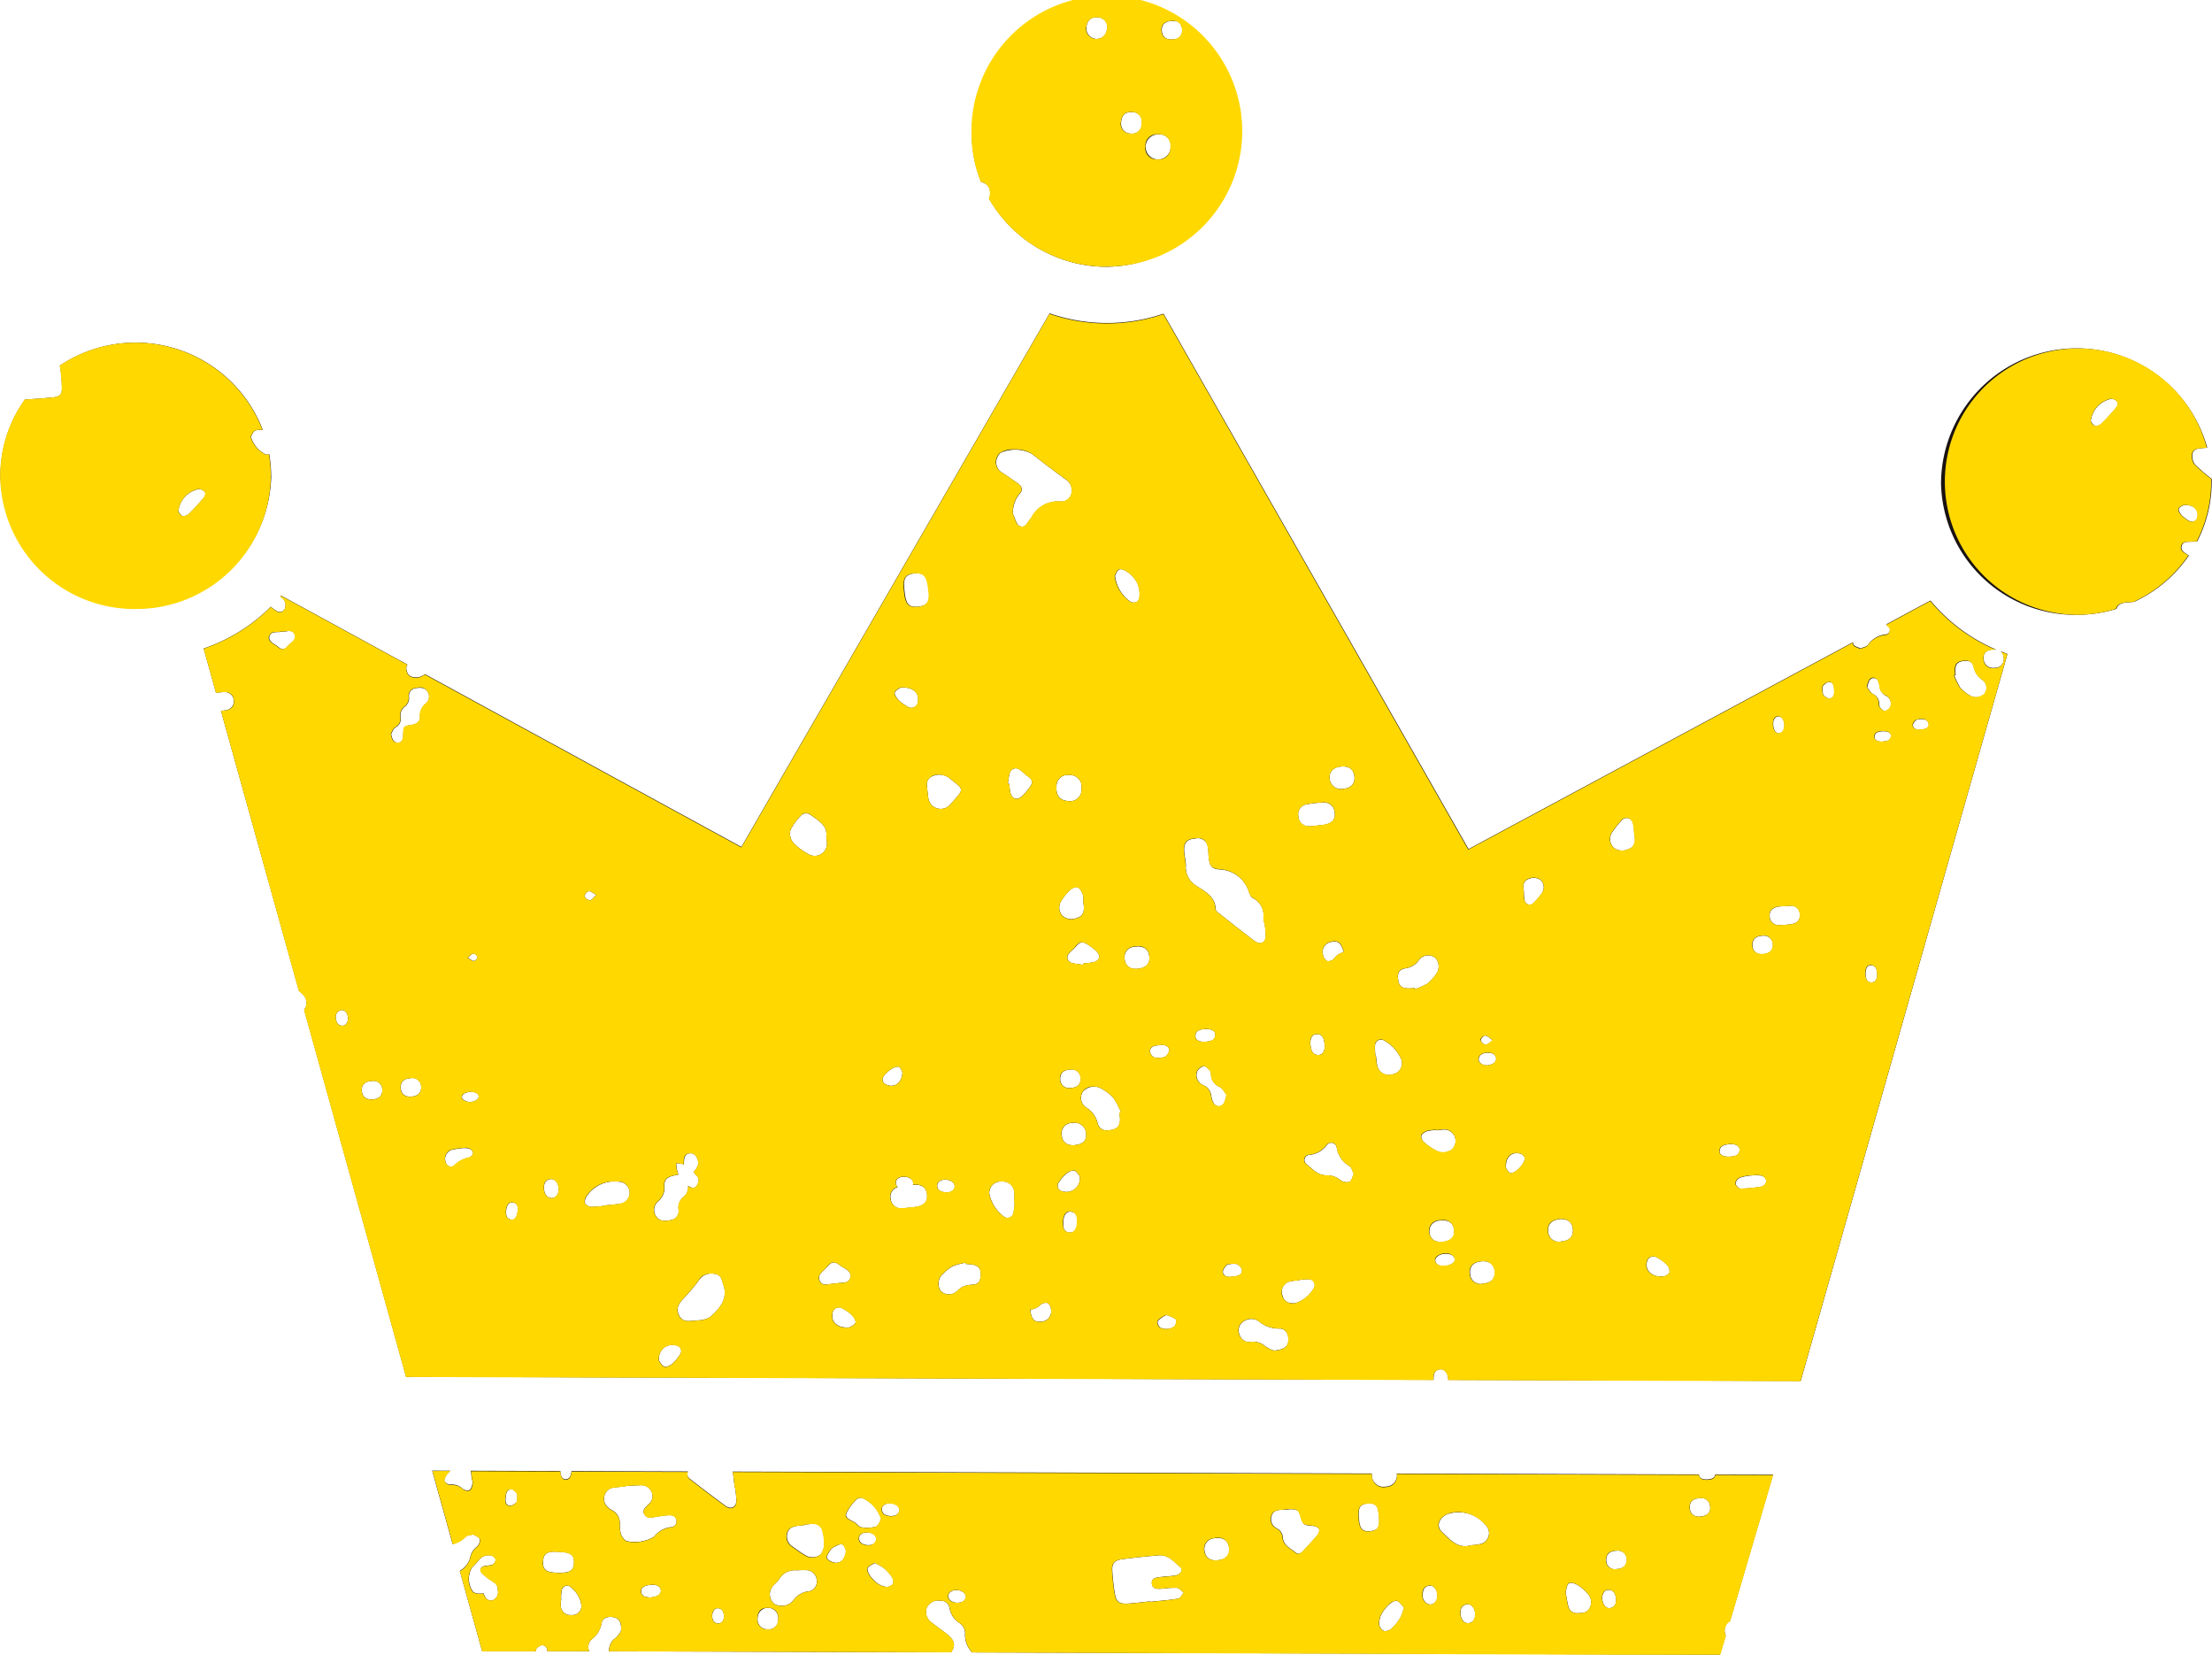 <svg xmlns="http://www.w3.org/2000/svg" width="67.814" height="50.717" viewBox="0 0 67.814 50.717">
  <defs>
    <style>
      .cls-1 {
        fill: #1a1311;
      }

      .cls-2 {
        fill: #ffd800;
      }
    </style>
  </defs>
  <g id="ベクトルスマートオブジェクト" transform="translate(-606.062 -1283.253)">
    <g id="ベクトルスマートオブジェクト-2" data-name="ベクトルスマートオブジェクト" transform="matrix(1, 0.003, -0.003, 1, 546.516, 1250.595)">
      <g id="Group_37" data-name="Group 37">
        <path id="Path_179" data-name="Path 179" class="cls-1" d="M112.7,82.448a.357.357,0,0,1,.045-.383.293.293,0,0,1,.084-.062l1.306-4.49h-1.772c-.016.108-.109.139-.216.148-.166.017-.28-.035-.282-.138,0,0,0-.006,0-.01H102.6a.34.34,0,0,1-.329.4.359.359,0,0,1-.437-.354c0-.016,0-.03,0-.045h-19.6a.486.486,0,0,1,.018.07c.023.136.034.273.05.41h.01a2.959,2.959,0,0,1,.045.41c-.005.21-.169.282-.345.153q-.544-.4-1.075-.811a.176.176,0,0,1-.066-.232H77.3v0a.755.755,0,0,1-.033.148.186.186,0,0,1-.08.088.143.143,0,0,1-.2-.082.306.306,0,0,1-.027-.155H74.207a.692.692,0,0,1,.019.1c.007.056.01.112.014.168h.014a.416.416,0,0,1,.009.139c-.019.067-.042.159-.094.186a.235.235,0,0,1-.205-.04.485.485,0,0,0-.373-.129.233.233,0,0,1-.185-.095c-.021-.05.021-.139.06-.2a.893.893,0,0,1,.115-.129h-.553l.632,2.246a.8.8,0,0,0,.4-.227c.046-.045.136-.044.234-.072.067.047.18.085.2.152a.274.274,0,0,1-.094.231.532.532,0,0,0-.2.339.669.669,0,0,1-.316.4l.691,2.456h1.645a.169.169,0,0,1,.036-.1c.048-.044.127-.1.181-.085a.161.161,0,0,1,.135.181h1.286a.316.316,0,0,1,.071-.36.8.8,0,0,0,.31-.518c.024-.143.2-.2.364-.166s.252.15.227.423a.93.93,0,0,1-.161.21.458.458,0,0,0-.2.34.386.386,0,0,1-.014.071h10.5c.141-.22.106-.365-.125-.552-.156-.126-.323-.238-.481-.361a.394.394,0,0,1-.144-.461.388.388,0,0,1,.417-.207.262.262,0,0,1,.279.222.672.672,0,0,0,.323.469.393.393,0,0,1,.157.291.769.769,0,0,0,.217.6h22.924Zm-37.82-.962c-.12.027-.226-.067-.263-.217a.868.868,0,0,1-.152.008.355.355,0,0,1-.166-.047.674.674,0,0,1-.039-.752,2.505,2.505,0,0,0,.225-.25.377.377,0,0,1,.4-.108c.046.022.105.082.1.12a.209.209,0,0,1-.1.149,1.093,1.093,0,0,1-.231.039c-.139.031-.178.123-.086.225a1.7,1.7,0,0,0,.246.2,1.088,1.088,0,0,1,.167.115.228.228,0,0,1,.07.167s0,.005-.006.008v0A.27.27,0,0,1,74.885,81.486Zm.72-2.993c-.057.047-.145.1-.2.09-.126-.029-.126-.15-.116-.258s.026-.245.179-.248c.054,0,.122.064.161.116.027.036.015.1.02.15C75.632,78.4,75.637,78.467,75.605,78.493Zm1.17,2.132c-.255-.022-.341-.11-.335-.323.007-.234.105-.319.369-.317.042,0,.085.005.127.008v0a1.74,1.74,0,0,1,.19.014c.194.036.263.114.265.291,0,.2-.074.3-.267.323A1.634,1.634,0,0,1,76.776,80.625Zm.547,1.3a.294.294,0,0,1-.335-.292A1.6,1.6,0,0,1,77,81.417h-.008a1.548,1.548,0,0,1,.02-.248.164.164,0,0,1,.24-.122.86.86,0,0,1,.364.583A.279.279,0,0,1,77.323,81.927Zm2.393-.545a.566.566,0,0,1-.167-.033.167.167,0,0,1-.008-.3.5.5,0,0,1,.17-.048c.2-.029.331.032.346.155S79.955,81.363,79.715,81.382Zm.632-2.157a.768.768,0,0,0-.506.295,1.147,1.147,0,0,1-.855.132.423.423,0,0,1-.161-.212,1.113,1.113,0,0,1-.034-.306.446.446,0,0,0-.248-.427.458.458,0,0,1-.14-.106.346.346,0,0,1,.2-.586l.359-.038v-.008c.144-.009.288-.02.433-.025a.346.346,0,0,1,.358.182.315.315,0,0,1-.064.382l-.025.025c-.091.091-.211.18-.108.322.085.117.213.073.331.055s.261-.042.393-.052.224.03.247.152A.181.181,0,0,1,80.347,79.226ZM81.8,82.169c-.136-.015-.165-.115-.174-.213,0-.151.081-.266.187-.252.135.018.165.12.173.228C82,82.073,81.915,82.182,81.8,82.169Zm1.524.176A.3.3,0,0,1,83.019,82a.317.317,0,1,1,.631.046A.287.287,0,0,1,83.327,82.345Zm1.23-1.163a.647.647,0,0,0-.435.265.458.458,0,0,1-.6.113.393.393,0,0,1,0-.58,1.341,1.341,0,0,0,.162-.182.542.542,0,0,1,.508-.264c.1,0,.192-.013.287-.006a.332.332,0,0,1,.353.316A.3.3,0,0,1,84.557,81.182Zm.5-1.462a.509.509,0,0,1-.117.335.42.42,0,0,1-.476.007c-.133-.078-.258-.169-.383-.259a.362.362,0,0,1-.157-.395c.034-.16.162-.217.316-.238.072-.01.144-.016.216-.023l0-.014.216-.023a.282.282,0,0,1,.341.235A1.28,1.28,0,0,1,85.054,79.719Zm.338.577a.373.373,0,0,1-.252-.134c-.028-.041.045-.159.09-.232a.344.344,0,0,1,.139-.123c.079-.038.194-.1.245-.071.07.04.095.157.112.191C85.7,80.189,85.579,80.311,85.392,80.3Zm.337-1.509a1.386,1.386,0,0,1,.321-.439.218.218,0,0,1,.163-.041,1.069,1.069,0,0,1,.585.643c-.029.047-.068.2-.16.237a.979.979,0,0,1-.444.021c-.061-.006-.117-.075-.17-.12C85.913,78.994,85.678,78.959,85.729,78.787Zm.392.754c0-.115.127-.189.286-.174s.264.113.246.227-.149.181-.3.157C86.229,79.732,86.124,79.683,86.121,79.54Zm1.052,1.393a.253.253,0,0,1-.206.1.6.6,0,0,1-.282-.112,1.02,1.02,0,0,1-.235-.249c-.042-.061-.086-.166-.06-.217.034-.067.136-.1.213-.153a1.506,1.506,0,0,1,.268.141,1.37,1.37,0,0,1,.255.274A.264.264,0,0,1,87.173,80.933Zm-.108-2.074c-.122-.014-.233-.053-.245-.2-.01-.117.114-.2.274-.19s.269.1.262.215S87.225,78.877,87.065,78.859Zm2.062,2.654c-.159-.007-.272-.1-.264-.211s.111-.18.256-.178.276.086.282.2S89.289,81.52,89.128,81.513Zm6.785-.148c-.284.049-.572.069-.86.1l0-.014c-.227.024-.454.056-.682.071-.261.017-.357-.052-.4-.293a6.745,6.745,0,0,1-.082-.718c-.013-.222.068-.316.305-.349.369-.051.741-.088,1.113-.122.3-.028.474.2.668.357.094.078.021.221-.129.253s-.287.029-.43.049-.33.015-.312.205.2.167.343.157a2.486,2.486,0,0,1,.431-.026c.074.008.139.1.208.148C96.029,81.246,95.98,81.353,95.912,81.365Zm1.217-1.179c-.235.026-.377-.068-.413-.275a.327.327,0,0,1,.319-.4c.252-.034.4.068.433.291S97.38,80.158,97.13,80.186Zm3.038-.771c-.133.163-.282.315-.423.473-.064.072-.154.125-.231.06-.159-.132-.38-.221-.4-.462a.327.327,0,0,0-.176-.278.313.313,0,0,1-.17-.385c.047-.175.2-.184.355-.195l.059,0v0c.059,0,.118-.013.178-.013.194,0,.243.037.295.211.082.275.082.271.39.3a.261.261,0,0,1,.189.1A.242.242,0,0,1,100.168,79.415Zm1.618-.134c-.209.015-.292-.053-.328-.275-.007-.046-.008-.094-.012-.141h-.005a1.487,1.487,0,0,1,0-.2c.019-.157.1-.219.28-.233s.272.034.31.191a1.61,1.61,0,0,1,.036.336C102.071,79.183,101.994,79.265,101.786,79.281Zm.943,2.643a1.527,1.527,0,0,1-.259.326.318.318,0,0,1-.238.093.275.275,0,0,1-.155-.2.614.614,0,0,1,.07-.322,1.121,1.121,0,0,1,.235-.3c.061-.057.17-.125.235-.107.083.022.143.124.218.2A1.585,1.585,0,0,1,102.729,81.924Zm.92-.4a.268.268,0,0,1-.241-.291c0-.134.03-.256.192-.287.13-.025.242.1.257.27S103.782,81.518,103.648,81.522Zm1.176.568c-.131.015-.243-.1-.255-.276-.01-.133.012-.259.173-.3.132-.034.25.082.273.254S104.957,82.075,104.824,82.09Zm.292-2.415c-.07.014-.143.017-.232.026-.417.124-.655-.185-.9-.415-.2-.189-.052-.469.221-.552a1.064,1.064,0,0,1,1.122.344A.344.344,0,0,1,105.116,79.674Zm3.41,1.941c-.075.149-.227.153-.372.157a.268.268,0,0,1-.284-.217c-.028-.1-.04-.2-.059-.3h0a.354.354,0,0,1-.022-.134c.023-.094.036-.225.1-.264s.2.011.28.06a1.345,1.345,0,0,1,.315.279A.37.37,0,0,1,108.526,81.616Zm.638,0c-.124.028-.241-.108-.252-.278s.075-.288.194-.283c.169.007.206.132.231.262C109.338,81.446,109.33,81.577,109.164,81.614Zm.159-1.193a.267.267,0,0,1-.293-.282c0-.181.107-.28.321-.286a.265.265,0,0,1,.307.266C109.669,80.31,109.545,80.422,109.323,80.42Zm2.6-1.621c-.207.016-.325-.077-.336-.265s.094-.288.3-.3a.266.266,0,0,1,.321.251C112.235,78.669,112.129,78.784,111.928,78.8Z"/>
        <path id="Path_180" data-name="Path 180" class="cls-1" d="M68,47.05a4.031,4.031,0,0,0-.061-.674.229.229,0,0,1-.1.01.876.876,0,0,1-.463-.545c.025-.038.062-.162.138-.191a.532.532,0,0,1,.225-.02,4.18,4.18,0,0,0-6.228-1.95.521.521,0,0,1,.022.1,5.544,5.544,0,0,1,.047.593c0,.183-.065.259-.261.28-.29.031-.581.051-.872.069a4.014,4.014,0,0,0-.745,2.33,4.151,4.151,0,0,0,8.3,0Zm-2.066.67c-.14.168-.288.332-.445.487a.249.249,0,0,1-.2.071c-.067-.025-.108-.113-.132-.141a.781.781,0,0,1,.633-.688.271.271,0,0,1,.187.1C66.006,47.583,65.975,47.676,65.938,47.72Z"/>
        <path id="Path_181" data-name="Path 181" class="cls-1" d="M89.742,37.972a.307.307,0,0,1,.274.307.361.361,0,0,1-.03.2A4.158,4.158,0,0,0,93.6,40.554a4.082,4.082,0,1,0-4.15-4.082A4,4,0,0,0,89.742,37.972Zm5.817-4.957c.193-.014.307.069.33.241a.272.272,0,0,1-.279.322c-.208.02-.329-.069-.345-.255S95.35,33.03,95.558,33.015Zm-.38,3.476a.341.341,0,0,1,.367.388.384.384,0,1,1-.367-.388Zm-.821-.681a.291.291,0,0,1,.3.352.287.287,0,0,1-.315.307.3.3,0,0,1-.317-.338C94.033,35.911,94.149,35.8,94.357,35.81Zm-1.4-2.62a.287.287,0,0,1,.346-.277.291.291,0,0,1,.28.372.317.317,0,1,1-.626-.095Z"/>
        <path id="Path_182" data-name="Path 182" class="cls-1" d="M121.04,52.256a.272.272,0,0,1,.093.207.266.266,0,0,1-.28.3.287.287,0,0,1-.337-.274c-.017-.175.078-.271.281-.288a.446.446,0,0,1,.106.006,5.335,5.335,0,0,1-2.022-1.5l-1.354.734a.637.637,0,0,0,.051.046.144.144,0,0,1-.065.263.744.744,0,0,0-.547.325c-.038.051-.128.064-.221.106-.073-.036-.191-.058-.222-.121a.143.143,0,0,1-.009-.07l-11.771,6.377-9.4-16.381a5.384,5.384,0,0,1-3.493,0l-9.4,16.382L72.73,53.1a.4.4,0,0,1-.3.1c-.164-.006-.256-.093-.272-.295.009-.02.02-.056.037-.095l-3.874-2.1-.03.033a.272.272,0,0,1,.154.317.167.167,0,0,1-.265.118A.985.985,0,0,1,68,51.05a5.341,5.341,0,0,1-2.053,1.286l.379,1.348.078,0v0a1.709,1.709,0,0,1,.206-.014.279.279,0,0,1,.042.553c-.056.01-.112.017-.169.022L68.9,62.819a1.056,1.056,0,0,1,.172.168.353.353,0,0,1,.046.313.709.709,0,0,1-.056.1L72.22,74.639h31.5c0-.011,0-.023,0-.035,0-.134.022-.258.188-.288.132-.023.245.1.26.269a.41.41,0,0,1,0,.053h10.807l6.272-22.3C121.177,52.312,121.109,52.283,121.04,52.256Zm-52.5-.012c-.116.132-.189.137-.326.023-.1-.087-.3-.143-.249-.315s.247-.1.381-.141c.138.015.321-.092.4.086C68.808,52.06,68.627,52.143,68.537,52.245Zm5.7,9.418a.172.172,0,0,1,.133.1c.005.04-.061.117-.108.126s-.1-.048-.195-.1C74.144,61.731,74.19,61.663,74.236,61.662ZM70.23,63.884c-.137-.006-.179-.1-.194-.212a.216.216,0,0,1,.158-.266c.108-.014.2.084.21.227S70.341,63.888,70.23,63.884Zm.935,2.257c-.2.013-.321-.084-.329-.273s.1-.283.313-.292a.266.266,0,0,1,.314.259C71.477,66.017,71.37,66.128,71.165,66.141Zm1.2-.09c-.206.016-.324-.078-.335-.265s.093-.287.305-.3a.266.266,0,0,1,.32.252C72.671,65.92,72.564,66.035,72.362,66.05Zm.4-12.043a.459.459,0,0,0-.177.4c.007.161-.1.225-.259.252-.243.041-.241.049-.255.289,0,.019,0,.038,0,.057-.008.1-.035.2-.161.2s-.179-.1-.21-.264c.028-.046.059-.157.135-.207a.287.287,0,0,0,.154-.307.329.329,0,0,1,.129-.329.336.336,0,0,0,.126-.3.233.233,0,0,1,.208-.266c.174-.034.306,0,.366.114A.277.277,0,0,1,72.762,54.007Zm1.395,13.9a.89.89,0,0,0-.48.251c-.085.085-.21.034-.259-.079a.294.294,0,0,1,.2-.405,2.633,2.633,0,0,1,.279-.046.775.775,0,0,1,.219.007.209.209,0,0,1,.135.123A.176.176,0,0,1,74.157,67.9Zm.238-1.8a.336.336,0,0,1-.457.026c-.065-.059-.033-.145.047-.189a.856.856,0,0,1,.171-.052.712.712,0,0,1,.172.031C74.409,65.96,74.455,66.042,74.395,66.108ZM75.631,69.5c-.009.22-.087.332-.2.314-.15-.024-.166-.139-.159-.262.009-.175.085-.284.2-.268A.181.181,0,0,1,75.631,69.5Zm1.054-.352c-.132.013-.242-.1-.253-.278-.009-.133.014-.259.176-.3.132-.032.25.084.271.256S76.818,69.135,76.686,69.148Zm.96-9.248c-.008-.048.069-.145.125-.158s.129.054.241.109c-.092.082-.144.167-.2.169A.21.21,0,0,1,77.646,59.9Zm1.144,9.41a2.2,2.2,0,0,1-.25.034l-.215.023v.007a3.2,3.2,0,0,1-.431.04.268.268,0,0,1-.2-.1.264.264,0,0,1,.042-.216,1.016,1.016,0,0,1,.978-.458.341.341,0,0,1,.077.674Zm1.08.384a.337.337,0,0,1,.053-.445.554.554,0,0,0,.2-.489c-.016-.195.112-.277.3-.316.052-.01.094-.019.129-.029a.884.884,0,0,1-.066-.342H80.48l.007-.008s0,.005,0,.008a.513.513,0,0,1,.233.035c0-.008,0-.016,0-.025s0-.046,0-.069c.006-.122.034-.241.187-.251s.221.11.265.312c-.032.056-.065.193-.156.257l-.006,0c.042.048.083.1.126.144a.194.194,0,0,1,.033.16.3.3,0,0,1-.112.177.235.235,0,0,1-.184-.037l-.024-.017a.39.39,0,0,1-.149.351.405.405,0,0,0-.14.372.282.282,0,0,1-.241.33C80.109,69.866,79.947,69.829,79.869,69.694Zm.749,4.23a1.246,1.246,0,0,1-.241.292c-.061.053-.18.111-.239.088-.082-.032-.131-.138-.161-.173a.415.415,0,0,1,.531-.477A.171.171,0,0,1,80.619,73.924Zm.918-1.144a.727.727,0,0,1-.327.1c-.28.016-.5.093-.622-.141s0-.386.155-.55a5.678,5.678,0,0,0,.467-.566.459.459,0,0,1,.48-.163c.188.029.205.19.253.336C82.085,72.231,81.828,72.519,81.537,72.78Zm19.276-16.929c.25-.03.4.075.425.3s-.1.36-.345.382a.344.344,0,0,1-.414-.32C100.464,56.009,100.584,55.879,100.813,55.851Zm.119,5.7,0-.008a.46.46,0,0,0-.3.194.243.243,0,0,1-.209.079.28.28,0,0,1-.13-.189.313.313,0,0,1,.247-.4c.213-.051.3.024.39.319l.01,0v.009h-.006l.008-.009Zm-.761,3.141c-.185.006-.231-.127-.251-.275-.03-.21.036-.358.176-.364.189-.008.227.13.249.276C100.375,64.536,100.309,64.686,100.17,64.69Zm-.39-7.679a2.79,2.79,0,0,1,.466-.056.332.332,0,0,1,.393.311c.021.208-.082.325-.33.37-.059.011-.12.014-.18.02v0a2.339,2.339,0,0,1-.252.025.318.318,0,0,1-.356-.31A.306.306,0,0,1,99.78,57.011Zm-5.755-7.187c.077-.023.207.051.284.116a.923.923,0,0,1,.265.32.9.9,0,0,1,.057.433c-.014.128-.133.179-.266.13a1.134,1.134,0,0,1-.485-.8C93.9,49.985,93.947,49.847,94.025,49.824Zm-.688,11.7c.158.151.115.3-.1.348a2.388,2.388,0,0,1-.285.033l-.013.048c-.152-.037-.372-.027-.443-.12-.137-.18.1-.3.2-.424.151-.186.224-.187.422-.056A1.6,1.6,0,0,1,93.338,61.524Zm-.466,3.9c.011.182-.1.29-.3.3a.27.27,0,0,1-.324-.279c0-.182.106-.28.32-.287A.265.265,0,0,1,92.871,65.427Zm.072-5.455h-.012c.008.068.02.136.024.2.009.162-.036.3-.222.345a.409.409,0,0,1-.436-.069.378.378,0,0,1-.039-.45,1.792,1.792,0,0,1,.259-.328.326.326,0,0,1,.235-.1c.069.017.125.12.163.2A.629.629,0,0,1,92.944,59.972ZM90.232,46.5a.407.407,0,0,1,.126-.234,1.092,1.092,0,0,1,.948.02c.347.264.692.529,1.045.784a.4.4,0,0,1,.184.448.314.314,0,0,1-.355.234.916.916,0,0,0-.869.5.181.181,0,0,1-.022.027c-.1.106-.156.318-.341.229-.1-.049-.133-.234-.2-.358a.884.884,0,0,1,.2-.631c.114-.11.07-.232-.06-.321-.156-.107-.31-.216-.469-.318A.367.367,0,0,1,90.232,46.5Zm-2.5,3.471c.263-.029.367.057.418.351.006.034.008.068.012.1h0a1.966,1.966,0,0,1,.023.2c0,.243-.083.336-.327.365s-.352-.043-.4-.282a2.142,2.142,0,0,1-.039-.306C87.391,50.106,87.474,50,87.733,49.969Zm-.593,3.652c.028-.076.14-.124.171-.149.378-.043.595.161.538.434a.2.2,0,0,1-.318.144,1.2,1.2,0,0,1-.282-.206C87.191,53.784,87.119,53.677,87.14,53.621ZM84.5,58.578a1.7,1.7,0,0,1-.475-.362.428.428,0,0,1-.069-.378,1.709,1.709,0,0,1,.354-.47.241.241,0,0,1,.225-.012c.253.185.568.339.516.694.01.085.023.142.023.2A.374.374,0,0,1,84.5,58.578Zm.391,13.077c-.089-.194.127-.3.231-.428.135-.164.223-.173.394-.041.131.1.366.163.316.373s-.3.137-.456.186C85.207,71.731,84.989,71.868,84.89,71.655Zm1.1,1.287c-.033.076-.149.119-.18.142-.364.035-.572-.16-.525-.422a.2.2,0,0,1,.316-.153,1.115,1.115,0,0,1,.286.205C85.948,72.774,86.016,72.887,85.992,72.942Zm.957-7.288c-.147-.049-.195-.173-.1-.291a.973.973,0,0,1,.232-.21c.064-.04.174-.084.223-.056.065.037.089.141.106.172C87.387,65.586,87.182,65.732,86.949,65.654Zm.911,3.728c-.07.013-.142.016-.214.024v0a2.013,2.013,0,0,1-.249.025.313.313,0,0,1-.336-.287.307.307,0,0,1,.217-.365.18.18,0,0,1-.061-.128c-.008-.117.117-.2.276-.188s.269.1.26.217a.15.15,0,0,1-.011.032c.014,0,.029,0,.043-.005.241-.011.368.093.391.3S88.1,69.336,87.86,69.382Zm.321-12.5a1.568,1.568,0,0,1-.025-.2c-.018-.178-.084-.383.128-.491a.515.515,0,0,1,.59.092c.388.3.4.291.063.667a.987.987,0,0,1-.116.13A.384.384,0,0,1,88.181,56.879Zm.588,11.668c.159.013.266.108.252.223s-.142.183-.3.162c-.122-.017-.231-.059-.235-.2C88.485,68.611,88.611,68.534,88.77,68.548Zm.78,3.218a.6.6,0,0,0-.443.192.354.354,0,0,1-.509-.009.394.394,0,0,1,.046-.486,1.456,1.456,0,0,1,.312-.26,2.017,2.017,0,0,1,.411-.114l.009.041a1.627,1.627,0,0,1,.19.014c.2.039.27.122.263.321S89.757,71.76,89.55,71.765Zm1.276-2.2a.184.184,0,0,1-.273.121,1.185,1.185,0,0,1-.466-.7.348.348,0,0,1,.368-.389.358.358,0,0,1,.4.364,2.239,2.239,0,0,1-.008.264h.017A1.84,1.84,0,0,1,90.826,69.566Zm.236-12.79c-.156.149-.31.111-.367-.093a1.769,1.769,0,0,1-.034-.27L90.61,56.4c.038-.144.027-.347.124-.421.185-.142.316.076.45.168.215.147.217.222.06.418A2.125,2.125,0,0,1,91.062,56.776Zm.625,16.113c-.218.019-.3-.069-.337-.373h-.01l0-.008h.006l-.009.008.009-.008s0,.005,0,.008a.461.461,0,0,0,.324-.149.245.245,0,0,1,.219-.048.278.278,0,0,1,.1.206A.314.314,0,0,1,91.687,72.889ZM92.105,56.5a.344.344,0,0,1,.388-.365.357.357,0,0,1,.379.414.352.352,0,0,1-.409.383C92.211,56.913,92.089,56.765,92.105,56.5Zm.449,13.661c-.188-.019-.205-.162-.2-.309,0-.212.089-.35.227-.335.184.021.21.159.206.309C92.78,70.035,92.693,70.171,92.554,70.157Zm-.238-1.265a.174.174,0,0,1-.1-.278,1.135,1.135,0,0,1,.226-.265c.065-.054.179-.115.242-.094.083.027.137.132.169.165A.414.414,0,0,1,92.316,68.892Zm.4-1.419c-.249.028-.4-.083-.42-.31a.322.322,0,0,1,.327-.37.35.35,0,0,1,.421.32C93.07,67.325,92.96,67.446,92.715,67.474Zm1.37-.787c-.007.207-.09.294-.3.324s-.333-.018-.389-.214a.761.761,0,0,0-.336-.465.354.354,0,0,1-.105-.516.463.463,0,0,1,.588-.056,1.485,1.485,0,0,1,.334.26,2.688,2.688,0,0,1,.234.442l-.05.021A1.408,1.408,0,0,1,94.085,66.686Zm.546-4.624c-.249.03-.4-.079-.423-.3a.323.323,0,0,1,.318-.375c.254-.036.405.063.438.285S94.88,62.033,94.631,62.063Zm.36,2.519c.023-.159.174-.167.308-.179s.259,0,.284.144c.01.06-.048.143-.1.195-.035.036-.111.036-.178.054-.064-.007-.151.007-.2-.028A.253.253,0,0,1,94.991,64.582Zm.8,8.425a.426.426,0,0,1-.467.045c-.048-.046-.09-.164-.062-.2a.993.993,0,0,1,.26-.179,1.021,1.021,0,0,1,.29.127C95.841,72.829,95.825,72.954,95.786,73.006Zm.289-14.075c0-.16-.045-.319-.055-.479-.016-.259.084-.366.342-.387a.311.311,0,0,1,.389.305c.019.113.011.23.03.343.038.227.119.291.357.3a.978.978,0,0,1,.859.647c.028.084.068.2.137.229a.592.592,0,0,1,.324.606c0,.046.01.091.016.137h.012a3.059,3.059,0,0,1,.045.41c0,.213-.167.292-.34.163-.379-.283-.749-.576-1.121-.867-.036-.028-.08-.073-.081-.11-.007-.37-.313-.534-.572-.7A.671.671,0,0,1,96.075,58.931Zm.581,4.978c.2-.023.337.041.336.169,0,.169-.139.193-.25.21-.227.027-.363-.037-.361-.165C96.385,63.956,96.517,63.925,96.656,63.909Zm.291,2.262a.575.575,0,0,1-.074-.225.4.4,0,0,0-.234-.317.331.331,0,0,1-.2-.425.317.317,0,0,1,.2-.161c.051-.011.133.071.187.125a.213.213,0,0,1,.039.129.41.41,0,0,0,.26.375c.093.044.147.161.215.241a1.145,1.145,0,0,1-.071.256A.183.183,0,0,1,96.947,66.171Zm.3,5.194c-.016-.064.052-.159.106-.221.031-.036.111-.032.176-.047.055.005.129-.009.17.02.06.042.136.116.134.175,0,.166-.155.18-.289.2S97.283,71.5,97.25,71.364Zm1.58,2.391a1.113,1.113,0,0,1-.272-.13.547.547,0,0,0-.427-.14.308.308,0,0,1-.365-.213.32.32,0,0,1,.106-.4.408.408,0,0,1,.476-.022.961.961,0,0,0,.654.227c.168,0,.271.17.263.355S99.145,73.727,98.83,73.755Zm1.229-1.959a.983.983,0,0,1-.589.5c-.225.022-.354-.06-.4-.255a.32.32,0,0,1,.263-.416,1.942,1.942,0,0,1,.251-.029v-.009a1.877,1.877,0,0,1,.286-.028A.179.179,0,0,1,100.059,71.8Zm1.065-3.222a.333.333,0,0,1-.282-.054.635.635,0,0,0-.426-.144c-.276,0-.447-.206-.634-.36a.157.157,0,0,1,.1-.265.743.743,0,0,0,.536-.3.17.17,0,0,1,.307.061.8.8,0,0,0,.4.581c.06.04.078.136.13.235C101.217,68.41,101.2,68.538,101.124,68.574Zm1.281-3.292a.36.36,0,0,1-.449-.3,2.285,2.285,0,0,1-.032-.262h-.017a1.86,1.86,0,0,1-.015-.337.183.183,0,0,1,.252-.159,1.194,1.194,0,0,1,.566.62A.347.347,0,0,1,102.405,65.282Zm.686-2.657a1.569,1.569,0,0,1-.19.014c-.208-.009-.286-.081-.309-.279s.026-.3.229-.338a.592.592,0,0,0,.41-.255.354.354,0,0,1,.505-.065.394.394,0,0,1,.028.487,1.463,1.463,0,0,1-.269.3,2.032,2.032,0,0,1-.389.172Zm.488,7.5a.322.322,0,0,1,.317-.374c.254-.036.407.062.438.282s-.08.335-.315.369C103.763,70.437,103.6,70.336,103.579,70.122Zm.647.982a.94.94,0,0,1-.14.034.919.919,0,0,1-.175-.006.215.215,0,0,1-.116-.068c-.07-.09-.034-.172.051-.233.137-.1.421-.081.485.033S104.34,71.057,104.226,71.1Zm.038-3.539a.443.443,0,0,1-.476.047,1.9,1.9,0,0,1-.382-.259.25.25,0,0,1-.088-.2c.015-.059.106-.118.176-.143a1.327,1.327,0,0,1,.286-.036v.009l.18-.019a.35.35,0,0,1,.3.6Zm9.816-13.171a.182.182,0,0,1,.066-.1.143.143,0,0,1,.214.051c.087.121.062.366-.044.418s-.179,0-.219-.1a.783.783,0,0,1-.027-.121A.761.761,0,0,1,114.081,54.393Zm-8.8,9.686c.055-.006.119.069.223.138-.1.07-.167.146-.222.14s-.146-.089-.146-.139S105.219,64.085,105.276,64.079Zm-.059,7.6a.322.322,0,0,1-.394-.3c-.028-.222.1-.362.342-.386s.4.086.414.314S105.474,71.663,105.217,71.684Zm.14-6.694c-.159.013-.282-.062-.29-.176s.1-.205.264-.21c.123,0,.238.02.27.16C105.627,64.878,105.516,64.976,105.357,64.989Zm1.1,2.968a.968.968,0,0,1-.2.242c-.057.049-.16.108-.212.088-.069-.027-.11-.127-.131-.154-.025-.317.156-.492.4-.448C106.471,67.712,106.537,67.827,106.461,67.957Zm.549-8.275a2.053,2.053,0,0,1-.256.311.162.162,0,0,1-.292-.068,1.115,1.115,0,0,1-.021-.224h0c0-.056-.013-.113-.013-.169a.232.232,0,0,1,.173-.264.353.353,0,0,1,.363.047A.3.3,0,0,1,107.009,59.682Zm.608,10.7a.324.324,0,0,1-.4-.295c-.029-.221.1-.363.34-.389s.4.084.416.311S107.874,70.364,107.617,70.385Zm2.017-12.029a.431.431,0,0,1-.442-.043.368.368,0,0,1-.069-.445,2.482,2.482,0,0,1,.3-.387.2.2,0,0,1,.357.071,1.374,1.374,0,0,1,.035.271h0c.008.068.02.136.023.2A.281.281,0,0,1,109.634,58.356Zm1.308,12.965c-.021.066-.133.106-.156.122-.377.047-.6-.168-.541-.436a.2.2,0,0,1,.3-.145,1.2,1.2,0,0,1,.315.225A.286.286,0,0,1,110.942,71.321Zm1.524-3.71c0-.165.124-.2.265-.222.2-.025.341.034.345.159.006.168-.127.2-.213.213C112.612,67.795,112.469,67.734,112.466,67.61Zm1.318,1.068a4.024,4.024,0,0,1-.674.07c-.054,0-.148-.1-.154-.153a.235.235,0,0,1,.124-.179,1.4,1.4,0,0,1,.324-.07,1.56,1.56,0,0,1,.346,0,.232.232,0,0,1,.155.154A.217.217,0,0,1,113.784,68.678Zm.011-7.12c-.207.018-.326-.072-.341-.257s.089-.294.295-.306a.282.282,0,0,1,.332.274C114.087,61.438,113.984,61.542,113.8,61.558Zm.883-.928a2.286,2.286,0,0,1-.386.034.272.272,0,0,1-.315-.266c-.011-.172.077-.265.283-.3.049-.007.1-.008.149-.012h0a2.058,2.058,0,0,1,.208-.014.261.261,0,0,1,.284.264A.253.253,0,0,1,114.678,60.63Zm1.12-6.911c-.054.009-.13-.046-.177-.091s-.03-.1-.042-.145c0-.054-.012-.123.016-.154.049-.055.128-.124.188-.119.129.01.147.13.154.238S115.95,53.694,115.8,53.719Zm1.321,8.7c-.156,0-.181-.116-.191-.19-.024-.219.036-.341.15-.34.153,0,.185.113.2.236C117.293,62.3,117.234,62.416,117.119,62.416Zm.329-7.385c-.167.014-.276-.042-.272-.148.006-.14.12-.155.212-.167.188-.017.3.04.293.145C117.673,55,117.563,55.021,117.448,55.031Zm.214-1.061a.263.263,0,0,1-.166.128c-.043.008-.108-.062-.15-.108a.174.174,0,0,1-.028-.107.337.337,0,0,0-.2-.315c-.075-.039-.117-.136-.171-.2a.949.949,0,0,1,.065-.209.151.151,0,0,1,.264.005.473.473,0,0,1,.055.187.325.325,0,0,0,.184.268A.272.272,0,0,1,117.662,53.97Zm.919.689c-.1.006-.213-.008-.229-.126-.007-.049.044-.117.087-.158s.092-.026.148-.04c.052.007.125,0,.165.028a.207.207,0,0,1,.088.156C118.816,54.651,118.691,54.653,118.58,54.659Zm1.968-1.1a.382.382,0,0,1-.485.031,1.21,1.21,0,0,1-.267-.223,2.2,2.2,0,0,1-.18-.37l.042-.016a1.207,1.207,0,0,1-.013-.17c.011-.17.082-.239.254-.259s.274.023.314.186a.626.626,0,0,0,.263.392A.291.291,0,0,1,120.549,53.557Z"/>
        <path id="Path_183" data-name="Path 183" class="cls-1" d="M119.193,47.05a4.116,4.116,0,0,0,4.15,4.082,4.216,4.216,0,0,0,1.243-.186c.026-.106.11-.169.263-.193.058-.009.118-.01.177-.014v0l.1-.01a4.143,4.143,0,0,0,1.673-1.425c-.107-.076-.264-.137-.22-.294.05-.182.247-.1.381-.141a.407.407,0,0,0,.094,0,4,4,0,0,0,.438-1.817c0-.033,0-.064,0-.1a4.928,4.928,0,0,1-.52-.445.438.438,0,0,1-.071-.312c.008-.116.119-.167.237-.177l.214-.02a4.156,4.156,0,0,0-8.157,1.051Zm7.295.819c.029-.062.126-.094.153-.112.3-.02.466.147.42.361a.166.166,0,0,1-.265.118.908.908,0,0,1-.23-.177C126.52,48.008,126.467,47.913,126.488,47.869Zm-2.074-3.361a.271.271,0,0,1,.187.1c.024.036-.007.129-.044.173a6.563,6.563,0,0,1-.445.487.25.25,0,0,1-.2.071c-.067-.025-.108-.113-.132-.141A.781.781,0,0,1,124.414,44.508Z"/>
      </g>
    </g>
    <path id="Color_Overlay" data-name="Color Overlay" class="cls-2" d="M635.87,1333.9a.77.77,0,0,1-.215-.6.391.391,0,0,0-.157-.291.672.672,0,0,1-.321-.472.262.262,0,0,0-.278-.222.387.387,0,0,0-.418.205.394.394,0,0,0,.142.462c.158.122.324.236.48.362.23.188.265.333.123.553l-10.5-.031a.359.359,0,0,0,.013-.072.464.464,0,0,1,.2-.339.875.875,0,0,0,.162-.209c.026-.273-.049-.384-.226-.424s-.34.021-.365.165a.8.8,0,0,1-.312.517.315.315,0,0,0-.072.36l-1.286,0a.162.162,0,0,0-.133-.182.266.266,0,0,0-.182.085.162.162,0,0,0-.036.1l-1.645,0-.683-2.458a.672.672,0,0,0,.318-.4.532.532,0,0,1,.2-.338.277.277,0,0,0,.1-.23c-.022-.067-.135-.106-.2-.153-.1.028-.189.027-.235.071a.793.793,0,0,1-.4.227l-.625-2.248.553,0a.915.915,0,0,0-.115.129c-.04.057-.082.145-.06.2a.231.231,0,0,0,.184.1.492.492,0,0,1,.373.13.236.236,0,0,0,.205.041c.052-.026.074-.118.094-.185a.385.385,0,0,0-.008-.139h-.014c0-.056-.007-.113-.013-.168a.576.576,0,0,0-.019-.1l2.748.008a.305.305,0,0,0,.025.156.144.144,0,0,0,.2.083.182.182,0,0,0,.08-.088.63.63,0,0,0,.034-.148v0l3.57.011a.176.176,0,0,0,.066.232q.529.414,1.072.814c.176.129.34.058.346-.153a3.027,3.027,0,0,0-.044-.41h-.01c-.014-.137-.026-.275-.048-.411a.507.507,0,0,0-.018-.07l19.6.059c0,.015,0,.029,0,.045a.359.359,0,0,0,.435.356.34.34,0,0,0,.33-.4l9.269.028s0,.006,0,.011c0,.1.115.155.281.139.107-.009.2-.04.217-.148l1.772.005-1.32,4.486a.3.3,0,0,0-.084.063.355.355,0,0,0-.046.382l-.173.586Zm12.776-1.475a1.153,1.153,0,0,0-.236.3.617.617,0,0,0-.071.322.276.276,0,0,0,.154.2.317.317,0,0,0,.239-.094,1.5,1.5,0,0,0,.261-.326,1.613,1.613,0,0,0,.105-.312c-.075-.072-.134-.175-.217-.2l-.022,0A.393.393,0,0,0,648.645,1332.421Zm-19.364.421a.3.3,0,0,0,.308.346.286.286,0,0,0,.323-.3.292.292,0,0,0-.289-.36h-.038C629.4,1332.529,629.293,1332.637,629.281,1332.842Zm-1.389-.048c.009.1.038.2.174.213.112.013.2-.1.186-.238-.008-.108-.038-.21-.173-.228h-.017C627.965,1332.542,627.889,1332.652,627.892,1332.795Zm23.114-.373c-.161.041-.184.167-.174.3.012.175.123.292.255.277s.213-.149.191-.321c-.019-.152-.114-.259-.227-.26A.194.194,0,0,0,651.006,1332.421Zm-27.727-.427a1.729,1.729,0,0,0-.022.247h.008a1.6,1.6,0,0,0-.013.217.294.294,0,0,0,.334.293.279.279,0,0,0,.3-.3.857.857,0,0,0-.363-.584.218.218,0,0,0-.082-.019A.163.163,0,0,0,623.279,1331.994Zm30.855.479a.268.268,0,0,0,.283.218c.145,0,.3-.007.374-.156a.372.372,0,0,0-.039-.423,1.352,1.352,0,0,0-.314-.279c-.078-.05-.219-.1-.28-.061s-.079.169-.1.263a.348.348,0,0,0,.022.135h0C654.095,1332.271,654.106,1332.374,654.134,1332.473Zm1.043-.217c.01.169.128.306.251.279.167-.037.175-.168.175-.3-.025-.129-.061-.255-.23-.261h-.008C655.248,1331.974,655.167,1332.1,655.177,1332.256Zm-24.716-.877a.541.541,0,0,0-.508.263,1.4,1.4,0,0,1-.163.182.392.392,0,0,0,0,.581.458.458,0,0,0,.6-.112.647.647,0,0,1,.437-.264.3.3,0,0,0,.277-.338.331.331,0,0,0-.352-.317l-.074,0h-.014C630.594,1331.372,630.527,1331.377,630.461,1331.379Zm19.4.469c-.162.031-.2.153-.193.287a.267.267,0,0,0,.24.291c.133,0,.223-.136.209-.307s-.106-.274-.222-.274A.234.234,0,0,0,649.866,1331.848Zm-8.29-.929c-.372.033-.743.067-1.112.119-.238.031-.319.126-.306.348a6.654,6.654,0,0,0,.079.717c.039.24.135.311.4.3.229-.015.455-.046.683-.07v.014c.287-.03.576-.049.86-.1.068-.012.117-.119.175-.183-.068-.051-.132-.139-.207-.147a2.416,2.416,0,0,0-.431.023c-.147.01-.326.025-.343-.157s.174-.184.312-.2.29-.017.43-.047.223-.176.13-.254c-.183-.152-.343-.36-.616-.361Zm-6.447,1.242c-.009.114.1.205.263.212s.28-.076.275-.191-.127-.2-.283-.2h-.005C635.237,1331.984,635.136,1332.054,635.129,1332.161Zm-13.98.143a.27.27,0,0,0,.167-.339v0s.005-.005.005-.007c.014-.049-.029-.122-.069-.168a1.087,1.087,0,0,0-.167-.115,1.735,1.735,0,0,1-.246-.2c-.092-.1-.051-.194.087-.225a1.084,1.084,0,0,0,.23-.038.21.21,0,0,0,.1-.149c0-.038-.056-.1-.1-.12a.377.377,0,0,0-.4.106,2.473,2.473,0,0,1-.226.249.676.676,0,0,0,.037.752.365.365,0,0,0,.166.048.858.858,0,0,0,.152-.007C620.923,1332.237,621.029,1332.331,621.149,1332.3Zm4.827-.474a.512.512,0,0,0-.17.047.166.166,0,0,0,.007.3.533.533,0,0,0,.167.034c.239-.019.356-.106.341-.229-.012-.1-.1-.162-.252-.163A.705.705,0,0,0,625.976,1331.83Zm6.682-.524c-.026.051.016.156.058.217a1,1,0,0,0,.235.25.6.6,0,0,0,.281.113.253.253,0,0,0,.206-.1.261.261,0,0,0-.046-.218,1.363,1.363,0,0,0-.254-.274,1.441,1.441,0,0,0-.268-.142C632.794,1331.206,632.692,1331.239,632.659,1331.306Zm-9.95-.181c-.006.212.079.3.334.324a1.613,1.613,0,0,0,.349,0c.193-.023.27-.125.268-.322,0-.176-.07-.255-.265-.292a1.668,1.668,0,0,0-.19-.014v0c-.042,0-.085-.008-.127-.01h0C622.814,1330.808,622.715,1330.892,622.708,1331.125Zm32.591-.067a.266.266,0,0,0,.292.283c.221,0,.346-.11.336-.3a.262.262,0,0,0-.291-.266h-.014C655.407,1330.781,655.3,1330.878,655.3,1331.059Zm-23.66-.4a.338.338,0,0,0-.139.122c-.046.074-.119.192-.091.232a.372.372,0,0,0,.25.135c.187.015.3-.106.337-.369-.018-.033-.042-.15-.112-.191a.074.074,0,0,0-.033-.009A.638.638,0,0,0,631.639,1330.656Zm11.667-.266a.327.327,0,0,0-.319.4c.035.207.175.3.412.276s.369-.163.339-.387a.313.313,0,0,0-.343-.3A.8.8,0,0,0,643.306,1330.39Zm-12.368-.433-.216.022,0,.014c-.072.006-.144.013-.216.023-.153.02-.282.076-.317.237a.363.363,0,0,0,.157.4c.125.09.249.182.383.26a.416.416,0,0,0,.475-.006.5.5,0,0,0,.119-.334,1.268,1.268,0,0,0-.046-.374.274.274,0,0,0-.29-.239Zm14.455-.437c-.151.011-.309.02-.356.193a.315.315,0,0,0,.169.386.326.326,0,0,1,.176.277c.022.241.243.331.4.464.077.065.167.012.231-.06.141-.157.291-.309.424-.471a.245.245,0,0,0,.064-.2c-.022-.05-.121-.088-.189-.1-.308-.031-.309-.026-.39-.3-.05-.174-.1-.211-.293-.211-.059,0-.118.008-.177.013v0Zm5.087.12c-.274.081-.423.362-.223.552.243.229.481.54.9.417.089-.009.162-.011.232-.025a.344.344,0,0,0,.214-.6,1.15,1.15,0,0,0-.81-.394A1.091,1.091,0,0,0,650.479,1329.639Zm-18.088.752c0,.142.106.193.229.212a.245.245,0,0,0,.3-.156c.017-.114-.089-.212-.247-.229l-.04,0C632.5,1330.217,632.39,1330.287,632.391,1330.392Zm-7.153-1.592v.007l-.359.038a.346.346,0,0,0-.2.586.444.444,0,0,0,.14.106.446.446,0,0,1,.246.427,1.141,1.141,0,0,0,.033.306.432.432,0,0,0,.161.213,1.149,1.149,0,0,0,.855-.13.77.77,0,0,1,.507-.292.181.181,0,0,0,.182-.214c-.022-.122-.129-.162-.247-.153s-.262.031-.393.05-.247.062-.331-.056c-.1-.143.018-.23.11-.322l.024-.025a.315.315,0,0,0,.066-.382.338.338,0,0,0-.334-.184h-.024C625.526,1328.78,625.382,1328.792,625.238,1328.8Zm22.756.534c-.183.013-.261.075-.281.232a1.608,1.608,0,0,0,0,.2h.005c0,.047,0,.095.012.141.035.22.118.291.327.275s.285-.1.282-.318a1.625,1.625,0,0,0-.036-.337.221.221,0,0,0-.251-.194Zm-15.67-.134a1.406,1.406,0,0,0-.323.438c-.051.172.185.208.294.3.054.045.11.114.17.121a.973.973,0,0,0,.444-.02c.092-.038.132-.19.161-.236a1.066,1.066,0,0,0-.583-.645l-.028,0A.2.2,0,0,0,632.324,1329.2Zm25.846-.035c-.211.011-.316.114-.306.3s.129.281.336.266.309-.13.291-.312a.261.261,0,0,0-.29-.253Zm-25.077.353c.011.144.122.183.244.2.16.018.284-.058.292-.171s-.1-.205-.261-.215a.116.116,0,0,0-.024,0C633.2,1329.326,633.085,1329.406,633.093,1329.517Zm-11.535-.372c-.009.107-.01.229.116.258.058.014.148-.043.205-.09.031-.026.027-.1.039-.149-.005-.05.007-.114-.019-.15-.039-.051-.105-.116-.16-.116h0C621.585,1328.9,621.57,1329.027,621.558,1329.145Zm28.9-3.6a.345.345,0,0,0,0-.053c-.015-.171-.127-.292-.259-.27-.167.03-.194.154-.189.288a.218.218,0,0,0,0,.034l-31.5-.094-3.127-11.251a.743.743,0,0,0,.057-.1.355.355,0,0,0-.045-.313,1.09,1.09,0,0,0-.172-.169l-2.385-8.583c.057-.005.113-.011.169-.021a.26.26,0,0,0,.228-.308.257.257,0,0,0-.268-.246,1.451,1.451,0,0,0-.206.014v0l-.078.005-.375-1.35a5.339,5.339,0,0,0,2.058-1.279.968.968,0,0,0,.174.127.166.166,0,0,0,.266-.117.273.273,0,0,0-.153-.318l.03-.033,3.868,2.111c-.016.039-.029.075-.038.1.015.2.107.288.271.3a.4.4,0,0,0,.3-.1l9.709,5.3,9.446-16.354a5.392,5.392,0,0,0,3.493.011l9.346,16.41,11.791-6.342a.142.142,0,0,0,.009.07c.031.063.148.086.222.122.092-.042.182-.054.221-.105a.745.745,0,0,1,.548-.323.145.145,0,0,0,.067-.264.5.5,0,0,1-.051-.046l1.357-.73a5.333,5.333,0,0,0,2.017,1.5.487.487,0,0,0-.105-.006c-.2.015-.3.112-.282.287a.287.287,0,0,0,.337.275.267.267,0,0,0,.281-.3.275.275,0,0,0-.094-.208c.069.028.139.056.209.08l-6.34,22.284Zm-24.188-.579c.03.034.079.141.161.173.059.023.177-.034.239-.087a1.252,1.252,0,0,0,.241-.292.17.17,0,0,0-.108-.269.45.45,0,0,0-.127-.02h0A.418.418,0,0,0,626.265,1324.966Zm18.581-.451a1.15,1.15,0,0,0,.273.13c.315-.027.427-.129.435-.325s-.094-.358-.262-.356a.963.963,0,0,1-.653-.23.408.408,0,0,0-.475.021.321.321,0,0,0-.108.4.308.308,0,0,0,.365.213.553.553,0,0,1,.066,0A.579.579,0,0,1,644.846,1324.515Zm-3.3-.786c-.028.037.013.155.061.2a.428.428,0,0,0,.467-.044c.039-.052.056-.176.022-.208a1,1,0,0,0-.29-.128A.962.962,0,0,0,641.548,1323.729Zm-9.969-.219c-.048.262.159.458.523.424.032-.022.148-.065.182-.14.023-.056-.045-.168-.1-.229a1.078,1.078,0,0,0-.285-.207.261.261,0,0,0-.123-.034A.2.2,0,0,0,631.579,1323.51Zm6.388-.275a.464.464,0,0,1-.325.148c.039.3.119.391.337.374a.314.314,0,0,0,.306-.363.282.282,0,0,0-.1-.206.119.119,0,0,0-.053-.011A.277.277,0,0,0,637.967,1323.236Zm-10.463-.777a5.712,5.712,0,0,1-.468.564c-.16.165-.272.328-.157.551s.343.157.623.142a.713.713,0,0,0,.327-.1c.293-.26.551-.547.409-.984-.048-.147-.064-.307-.252-.336a.708.708,0,0,0-.122-.011A.42.42,0,0,0,627.5,1322.459Zm10.138.925s0-.005,0-.008h-.006l0,.008.009-.008-.009.008Zm8.236-.9v.009a2.063,2.063,0,0,0-.25.027.342.342,0,0,0,.134.671.983.983,0,0,0,.589-.5.179.179,0,0,0-.188-.232h-.026A2.323,2.323,0,0,0,645.878,1322.485Zm-10.627-.423a1.434,1.434,0,0,0-.312.259.394.394,0,0,0-.048.486.354.354,0,0,0,.509.01.6.6,0,0,1,.445-.19c.207-.005.271-.092.279-.3s-.058-.284-.262-.322a1.669,1.669,0,0,0-.19-.015c0-.014-.006-.028-.009-.041A2.048,2.048,0,0,0,635.251,1322.062Zm-3.834.013c-.1.127-.32.233-.232.427.068.149.2.127.324.1a.662.662,0,0,1,.161-.014c.161-.049.4.039.456-.184s-.184-.272-.314-.374a.345.345,0,0,0-.2-.092h0C631.549,1321.944,631.49,1321.988,631.417,1322.076Zm20.045-.168c-.247.025-.371.164-.343.386a.321.321,0,0,0,.392.3c.258-.019.382-.146.364-.369a.316.316,0,0,0-.348-.319Zm-7.809.122c-.055.06-.122.156-.107.22.032.138.172.139.3.124s.285-.029.29-.194c0-.059-.074-.133-.133-.175a.223.223,0,0,0-.119-.021h-.052C643.763,1322,643.683,1321.994,643.652,1322.03Zm12.891-.1c-.065.267.162.483.54.438.022-.016.134-.055.155-.122a.286.286,0,0,0-.082-.234,1.23,1.23,0,0,0-.314-.226.234.234,0,0,0-.106-.028A.2.2,0,0,0,656.543,1321.931Zm-6.4-.2c-.086.061-.122.142-.052.232a.211.211,0,0,0,.116.068.567.567,0,0,0,.123.007h.051a.939.939,0,0,0,.139-.034c.114-.046.172-.124.107-.239a.293.293,0,0,0-.25-.1A.411.411,0,0,0,650.145,1321.735Zm.051-1.083a.323.323,0,0,0-.318.373c.023.214.183.316.438.28.236-.033.346-.162.317-.369a.309.309,0,0,0-.339-.29A.635.635,0,0,0,650.2,1320.653Zm3.666-.035c-.246.025-.37.166-.342.387a.324.324,0,0,0,.4.3c.257-.02.381-.148.361-.372a.314.314,0,0,0-.346-.315A.62.62,0,0,0,653.862,1320.618Zm-15.213.1c0,.148.016.29.2.31.139.014.226-.121.229-.335,0-.149-.022-.287-.205-.309h-.023C638.729,1320.384,638.651,1320.519,638.649,1320.719Zm-11.791-1.467c-.035.009-.077.018-.129.028-.193.039-.32.12-.305.315a.554.554,0,0,1-.2.489.336.336,0,0,0-.054.445c.076.135.238.172.448.125a.281.281,0,0,0,.242-.329.4.4,0,0,1,.142-.372.392.392,0,0,0,.149-.351l.024.017a.232.232,0,0,0,.185.037.3.3,0,0,0,.112-.176.2.2,0,0,0-.032-.16c-.042-.047-.083-.1-.125-.145l.005,0c.092-.062.125-.2.157-.256-.043-.2-.1-.322-.265-.313s-.182.128-.188.25c0,.022,0,.046,0,.068v.025a.516.516,0,0,0-.233-.035v-.007l-.007.008h.007A.9.9,0,0,0,626.858,1319.252Zm-5.285,1.12c-.006.123.008.238.158.263.113.018.192-.094.2-.313a.18.18,0,0,0-.158-.216l-.023,0C621.65,1320.1,621.582,1320.208,621.573,1320.371Zm14.817-.517a1.182,1.182,0,0,0,.464.7.183.183,0,0,0,.273-.121,1.871,1.871,0,0,0,.037-.335l-.017,0a2,2,0,0,0,.009-.264.356.356,0,0,0-.383-.365h-.014A.348.348,0,0,0,636.39,1319.854Zm-2.869-.351a.179.179,0,0,0,.06.128.306.306,0,0,0-.218.364.313.313,0,0,0,.336.288,1.763,1.763,0,0,0,.248-.024v0c.071-.006.143-.009.213-.022.24-.045.339-.166.317-.375s-.149-.313-.391-.3l-.043.005a.132.132,0,0,0,.012-.031c.01-.114-.1-.207-.259-.218h-.029C633.623,1319.315,633.514,1319.393,633.521,1319.5Zm-9.483.418a.263.263,0,0,0-.043.216.268.268,0,0,0,.2.105,3.18,3.18,0,0,0,.43-.039v-.007c.072-.007.144-.014.216-.023a2.092,2.092,0,0,0,.25-.033.34.34,0,0,0-.076-.673l-.087,0h0A.992.992,0,0,0,624.038,1319.92Zm-1.125-.525c-.163.038-.185.164-.176.3.011.174.121.292.252.279s.214-.149.194-.32c-.019-.152-.113-.262-.226-.262A.193.193,0,0,0,622.913,1319.4Zm11.878.192c0,.145.112.188.234.205.157.022.285-.05.3-.161s-.092-.21-.251-.224l-.035,0C634.9,1319.405,634.788,1319.479,634.791,1319.587Zm3.961-.368a1.15,1.15,0,0,0-.228.266.174.174,0,0,0,.094.278.415.415,0,0,0,.544-.471c-.031-.033-.085-.139-.167-.166a.1.1,0,0,0-.03,0A.4.4,0,0,0,638.752,1319.219Zm20.957.061a1.356,1.356,0,0,0-.324.069.234.234,0,0,0-.125.177c.006.057.1.155.154.154a4.023,4.023,0,0,0,.674-.068.218.218,0,0,0,.122-.176.231.231,0,0,0-.156-.155.6.6,0,0,0-.121-.011h-.01C659.851,1319.27,659.777,1319.279,659.709,1319.28Zm-12.98-.933a.742.742,0,0,1-.537.3.157.157,0,0,0-.105.265c.187.153.357.359.634.362a.632.632,0,0,1,.426.144.33.33,0,0,0,.282.056c.073-.037.094-.165.132-.245-.051-.1-.069-.2-.13-.236a.8.8,0,0,1-.394-.582.158.158,0,0,0-.163-.135A.176.176,0,0,0,646.729,1318.347Zm5.5.7c.022.027.062.127.13.155.052.021.156-.039.213-.087a1,1,0,0,0,.2-.241c.076-.13.01-.246-.143-.274a.391.391,0,0,0-.071-.006h0C652.347,1318.59,652.2,1318.759,652.226,1319.044Zm-31.96-.607-.063,0a2.4,2.4,0,0,0-.278.046.292.292,0,0,0-.2.4c.049.113.175.165.259.079a.881.881,0,0,1,.481-.248.177.177,0,0,0,.094-.149.209.209,0,0,0-.134-.123.315.315,0,0,0-.1-.013Zm38.773-.117c-.141.017-.269.056-.266.221,0,.123.145.185.4.151.085-.014.219-.044.213-.212,0-.106-.105-.166-.259-.166A.729.729,0,0,0,659.039,1318.32Zm-9.236-.407c-.07.024-.161.083-.177.141a.253.253,0,0,0,.089.2,1.843,1.843,0,0,0,.381.259.444.444,0,0,0,.477-.045.351.351,0,0,0-.3-.6l-.179.02v-.01A1.348,1.348,0,0,0,649.8,1317.913Zm-10.87-.248a.323.323,0,0,0-.329.37c.02.226.169.337.419.31s.357-.148.329-.359a.342.342,0,0,0-.358-.325A.463.463,0,0,0,638.932,1317.665Zm.337-.977a.353.353,0,0,0,.1.516.767.767,0,0,1,.336.467c.055.2.174.245.388.215s.291-.116.3-.323a1.592,1.592,0,0,0-.023-.205l.05-.021a2.71,2.71,0,0,0-.233-.444,1.46,1.46,0,0,0-.333-.26.468.468,0,0,0-.266-.079A.4.4,0,0,0,639.269,1316.687Zm3.684-.762a.319.319,0,0,0-.2.161.329.329,0,0,0,.2.425.4.4,0,0,1,.232.319.579.579,0,0,0,.074.225.183.183,0,0,0,.32,0,1.155,1.155,0,0,0,.072-.255c-.068-.081-.122-.2-.216-.242a.409.409,0,0,1-.257-.375.22.22,0,0,0-.039-.13c-.05-.05-.125-.126-.176-.126Zm-22.656.834c-.081.044-.113.13-.049.19a.367.367,0,0,0,.234.077.36.36,0,0,0,.224-.1c.06-.065.015-.148-.067-.184a.7.7,0,0,0-.172-.031A.864.864,0,0,0,620.3,1316.759Zm-2.834-.376c-.214.008-.321.108-.314.292s.124.285.328.274.312-.123.3-.306a.26.26,0,0,0-.29-.26Zm1.183-.086c-.212.011-.317.112-.306.3s.129.281.334.266.31-.13.292-.311a.261.261,0,0,0-.291-.254Zm19.912.022a.271.271,0,0,0,.323.28c.206-.011.316-.118.3-.3a.261.261,0,0,0-.292-.266h-.015C638.664,1316.039,638.555,1316.138,638.557,1316.319Zm-5.161-.312a.987.987,0,0,0-.232.21c-.1.117-.048.242.1.292.232.078.438-.067.462-.383-.016-.031-.041-.135-.106-.173a.079.079,0,0,0-.041-.009A.409.409,0,0,0,633.4,1316.007Zm14.876-.128a.36.36,0,0,0,.448.3.346.346,0,0,0,.306-.437,1.186,1.186,0,0,0-.564-.621.181.181,0,0,0-.251.158,1.777,1.777,0,0,0,.013.338l.017,0A2.114,2.114,0,0,0,648.272,1315.879Zm3.376-.367c-.161,0-.273.1-.266.209s.131.191.29.177.27-.111.244-.225c-.028-.131-.129-.161-.242-.162Zm-10.032-.229c-.133.01-.285.018-.309.177a.255.255,0,0,0,.113.186c.049.035.137.022.2.029.068-.018.143-.018.179-.054s.109-.134.1-.193c-.019-.119-.113-.148-.218-.148Zm4.622.025c.018.148.064.281.249.276.139,0,.205-.154.176-.363-.022-.143-.059-.277-.233-.277h-.015C646.274,1314.95,646.207,1315.1,646.237,1315.308Zm5.211-.181c0,.05.089.135.146.14s.119-.07.222-.14c-.1-.067-.163-.139-.217-.139h-.005C651.537,1314.994,651.448,1315.077,651.448,1315.127Zm-8.474-.335c-.139.016-.272.046-.275.213,0,.127.133.193.36.167.111-.017.248-.041.251-.211,0-.111-.1-.173-.257-.173h-.018A.487.487,0,0,0,642.974,1314.792Zm-26.461-.583a.218.218,0,0,0-.158.267c.015.11.058.205.194.212.11,0,.185-.109.174-.252s-.09-.228-.19-.229Zm32.916-.642a2.022,2.022,0,0,0,.389-.172,1.454,1.454,0,0,0,.271-.3.394.394,0,0,0-.026-.487.354.354,0,0,0-.506.063.6.6,0,0,1-.41.254c-.2.034-.255.13-.23.337s.1.271.308.281c.063,0,.127-.009.19-.013C649.419,1313.54,649.424,1313.554,649.429,1313.567Zm13.823-.4c.009.074.034.19.19.19.115,0,.175-.119.158-.292-.012-.123-.044-.234-.2-.237h0C663.287,1312.831,663.229,1312.952,663.252,1313.17Zm-22.4-.909a.323.323,0,0,0-.319.374c.022.224.173.333.421.305s.366-.167.334-.392a.31.31,0,0,0-.34-.293h-.012A.659.659,0,0,0,640.852,1312.261Zm-1.834.018c-.1.126-.336.244-.2.425.07.093.29.083.442.121l.013-.048a2.3,2.3,0,0,0,.285-.031c.219-.05.261-.2.1-.348a1.617,1.617,0,0,0-.223-.171.412.412,0,0,0-.211-.094C639.16,1312.133,639.1,1312.178,639.018,1312.279Zm7.848-.162a.313.313,0,0,0-.249.4.286.286,0,0,0,.13.19.249.249,0,0,0,.21-.078.462.462,0,0,1,.3-.194c-.068-.239-.141-.334-.28-.334h-.007A.436.436,0,0,0,646.866,1312.117Zm-26.474.494c.091.05.149.106.194.1s.113-.086.108-.127a.172.172,0,0,0-.133-.1C620.515,1312.479,620.47,1312.547,620.392,1312.611Zm39.684-.681c-.205.011-.31.12-.3.3s.133.276.34.258c.189-.015.293-.12.286-.288a.277.277,0,0,0-.3-.276Zm-12.82.507,0,.009.007-.01Zm0,.009s0,0,.006,0,0-.006,0-.009Zm-4.558-3.5c-.258.021-.358.128-.344.387.01.16.05.319.054.479a.671.671,0,0,0,.341.6c.258.168.563.332.569.7,0,.038.045.083.081.111.371.292.74.586,1.118.869.173.13.337.051.34-.161a3.044,3.044,0,0,0-.043-.411l-.013,0c-.005-.046-.014-.091-.015-.137a.593.593,0,0,0-.322-.608c-.069-.033-.108-.146-.136-.229a.977.977,0,0,0-.857-.65c-.238-.014-.318-.078-.355-.305-.019-.112-.011-.229-.03-.343-.036-.22-.13-.309-.326-.309C642.741,1308.945,642.721,1308.945,642.7,1308.947Zm17.891,2.092c-.206.03-.294.123-.283.3a.272.272,0,0,0,.314.266,2.211,2.211,0,0,0,.386-.032.253.253,0,0,0,.224-.287.261.261,0,0,0-.283-.266c-.069,0-.14.009-.21.013h0C660.689,1311.03,660.639,1311.031,660.59,1311.038Zm-21.74-.49a1.757,1.757,0,0,0-.261.328.379.379,0,0,0,.037.449.409.409,0,0,0,.437.07c.186-.042.231-.182.223-.345,0-.068-.015-.136-.023-.2l.013,0a.625.625,0,0,0-.028-.2c-.037-.076-.094-.179-.162-.2a.1.1,0,0,0-.023,0A.37.37,0,0,0,638.85,1310.548Zm13.943.29a.161.161,0,0,0,.292.069,2.1,2.1,0,0,0,.257-.31.3.3,0,0,0-.042-.368.354.354,0,0,0-.363-.049.233.233,0,0,0-.174.265c0,.057.009.113.013.169h0A1.085,1.085,0,0,0,652.793,1310.837Zm-28.69-.267c-.056.012-.134.108-.126.156a.212.212,0,0,0,.167.121c.055,0,.108-.086.2-.168-.1-.05-.173-.111-.225-.111Zm6.546-2.356a1.727,1.727,0,0,0-.355.469.429.429,0,0,0,.068.378,1.694,1.694,0,0,0,.473.364.374.374,0,0,0,.575-.327c0-.057-.013-.113-.022-.2.053-.355-.263-.509-.515-.7a.178.178,0,0,0-.1-.022A.2.2,0,0,0,630.648,1308.214Zm25.111.189a2.523,2.523,0,0,0-.3.386.367.367,0,0,0,.068.445.427.427,0,0,0,.441.044c.166-.045.205-.178.2-.327,0-.068-.015-.136-.023-.2h0a1.29,1.29,0,0,0-.035-.272.2.2,0,0,0-.184-.159A.241.241,0,0,0,655.759,1308.4Zm-9.173-.554a2.883,2.883,0,0,0-.466.055.306.306,0,0,0-.259.357.319.319,0,0,0,.355.311,2.365,2.365,0,0,0,.251-.025v0c.059-.006.121-.009.179-.02.248-.044.353-.16.331-.368a.327.327,0,0,0-.365-.314Zm-11.96-.8c-.211.107-.147.312-.13.49a1.69,1.69,0,0,0,.025.2.384.384,0,0,0,.64.2.978.978,0,0,0,.115-.129c.337-.374.328-.364-.06-.667a.606.606,0,0,0-.368-.15A.482.482,0,0,0,634.626,1307.044Zm3.82.321c-.017.27.1.418.355.433a.351.351,0,0,0,.41-.381.357.357,0,0,0-.377-.416h-.014A.343.343,0,0,0,638.447,1307.365Zm-1.369-.519c-.1.074-.087.276-.126.42l.05.013a1.914,1.914,0,0,0,.033.271c.058.2.211.241.367.094a2.272,2.272,0,0,0,.183-.211c.157-.194.156-.27-.059-.418-.1-.07-.2-.216-.327-.216A.2.2,0,0,0,637.078,1306.846Zm10.078-.1c-.229.026-.349.157-.335.361a.344.344,0,0,0,.413.32c.249-.022.372-.157.346-.381a.312.312,0,0,0-.341-.305h0A.612.612,0,0,0,647.156,1306.747ZM618.8,1304.34a.233.233,0,0,0-.209.265.334.334,0,0,1-.127.3.33.33,0,0,0-.13.328.285.285,0,0,1-.155.307c-.076.05-.107.162-.136.206.031.169.071.269.209.266s.154-.1.162-.2c0-.019,0-.038,0-.057.014-.24.013-.248.256-.289.159-.027.267-.091.26-.252a.461.461,0,0,1,.179-.4.278.278,0,0,0,.058-.365.258.258,0,0,0-.246-.127A.658.658,0,0,0,618.8,1304.34Zm44.933,1.321c-.092.012-.206.027-.213.166,0,.106.105.163.273.149.115-.009.225-.031.232-.168.005-.094-.081-.148-.231-.149Zm-3.24-.431a.182.182,0,0,0-.067.1.773.773,0,0,0-.011.151.661.661,0,0,0,.027.121c.04.1.11.152.219.1s.132-.3.045-.418a.162.162,0,0,0-.129-.08A.152.152,0,0,0,660.495,1305.23Zm4.291.094c-.044.042-.094.107-.087.157.015.119.123.133.229.127s.236-.007.259-.138a.2.2,0,0,0-.088-.157c-.04-.031-.112-.022-.165-.029C664.878,1305.3,664.816,1305.3,664.786,1305.324Zm-1.426-1.224a.944.944,0,0,0-.066.209c.053.067.094.165.17.2a.34.34,0,0,1,.2.316.173.173,0,0,0,.027.107c.042.046.107.115.15.109a.259.259,0,0,0,.166-.128.27.27,0,0,0-.148-.355.327.327,0,0,1-.183-.268.473.473,0,0,0-.054-.188.158.158,0,0,0-.135-.081A.151.151,0,0,0,663.36,1304.1Zm-29.7.227c-.031.024-.142.073-.17.149-.022.058.049.165.107.224a1.21,1.21,0,0,0,.282.207.2.2,0,0,0,.319-.143c.052-.249-.121-.44-.439-.441A.943.943,0,0,0,633.661,1304.327Zm28.286-.058c-.028.031-.013.1-.017.154.013.049.01.114.042.146s.122.1.175.092c.151-.025.148-.154.14-.272s-.023-.228-.153-.238h-.006A.32.32,0,0,0,661.947,1304.268Zm4.3-.764c-.172.019-.242.088-.255.258a1.217,1.217,0,0,0,.013.17l-.041.015a2.127,2.127,0,0,0,.179.37,1.188,1.188,0,0,0,.266.224.383.383,0,0,0,.485-.03.291.291,0,0,0-.071-.428.626.626,0,0,1-.261-.392.219.219,0,0,0-.242-.192A.724.724,0,0,0,666.252,1303.5Zm-51.935-.754c-.048.172.144.229.249.317.136.113.209.109.326-.022.089-.1.27-.184.2-.346-.053-.125-.159-.111-.266-.1a.507.507,0,0,1-.131.008C614.565,1302.646,614.368,1302.568,614.318,1302.75Zm19.777-1.924c-.259.027-.341.136-.321.433a2.042,2.042,0,0,0,.038.306c.052.239.159.311.4.284s.329-.121.328-.364a1.926,1.926,0,0,0-.022-.2h0c0-.034-.006-.068-.013-.1-.043-.258-.129-.356-.327-.357A.829.829,0,0,0,634.094,1300.826Zm6.293-.127c-.078.023-.121.161-.146.2a1.138,1.138,0,0,0,.483.8c.133.049.251,0,.266-.13a.77.77,0,0,0-.32-.753.465.465,0,0,0-.251-.121A.123.123,0,0,0,640.387,1300.7Zm-3.656-3.571a.408.408,0,0,0-.127.234.368.368,0,0,0,.193.38c.159.1.312.212.468.319.13.089.173.212.059.32a.878.878,0,0,0-.2.631c.062.123.092.309.194.357.185.09.246-.121.342-.228a.168.168,0,0,0,.023-.027.913.913,0,0,1,.871-.5.315.315,0,0,0,.356-.232.4.4,0,0,0-.184-.449c-.353-.256-.7-.522-1.042-.787a.977.977,0,0,0-.521-.121h-.007A.734.734,0,0,0,636.731,1297.128Zm32.969,4.967a4.082,4.082,0,1,1,4.024-5.12l-.214.02c-.119.009-.23.06-.239.176a.439.439,0,0,0,.069.311,5.066,5.066,0,0,0,.518.447c0,.032,0,.064,0,.1a4,4,0,0,1-.443,1.815.37.37,0,0,1-.094,0c-.134.035-.331-.042-.383.14-.043.157.113.218.22.293a4.14,4.14,0,0,1-1.676,1.42l-.105.011v0c-.058,0-.118,0-.176.013-.152.023-.237.086-.263.193a4.229,4.229,0,0,1-1.235.183Zm3.308-3.365c-.026.018-.122.049-.153.112-.022.044.031.14.078.191a.891.891,0,0,0,.229.177.166.166,0,0,0,.265-.118c.044-.2-.1-.363-.371-.364Zm-2.85-2.569c.023.029.064.116.13.141a.25.25,0,0,0,.2-.069,6.528,6.528,0,0,0,.447-.487c.037-.044.068-.137.044-.173a.272.272,0,0,0-.186-.1h-.013A.785.785,0,0,0,670.158,1296.16Zm-59.946,5.757a4.117,4.117,0,0,1-4.137-4.094,4.012,4.012,0,0,1,.753-2.328c.291-.017.582-.035.872-.066.2-.02.266-.1.262-.279a5.906,5.906,0,0,0-.045-.592.52.52,0,0,0-.022-.1,4.18,4.18,0,0,1,6.222,1.967.543.543,0,0,0-.225.021c-.077.029-.113.152-.139.19a.878.878,0,0,0,.461.546.222.222,0,0,0,.1-.01,3.964,3.964,0,0,1,.059.674,4.118,4.118,0,0,1-4.152,4.07Zm1.318-2.992c.024.028.064.116.13.141a.25.25,0,0,0,.2-.069,6.512,6.512,0,0,0,.447-.486c.037-.044.068-.137.044-.173a.267.267,0,0,0-.186-.1h-.013A.787.787,0,0,0,611.53,1298.926Zm28.459-7.5a4.157,4.157,0,0,1-3.607-2.089.357.357,0,0,0,.031-.2.306.306,0,0,0-.273-.307,4,4,0,0,1-.288-1.5,4.151,4.151,0,1,1,4.151,4.093Zm1.191-3.664a.35.35,0,0,0,.387.374.345.345,0,0,0,.38-.378.34.34,0,0,0-.365-.39h-.027A.347.347,0,0,0,641.18,1287.763Zm-.751-.757a.3.3,0,0,0,.316.339.287.287,0,0,0,.316-.306.291.291,0,0,0-.3-.353h-.029C640.544,1286.686,640.438,1286.8,640.428,1287.006Zm1.543-3.111c-.208.014-.31.122-.294.308s.136.274.345.255a.272.272,0,0,0,.28-.321.26.26,0,0,0-.288-.244Zm-2.6.167a.317.317,0,1,0,.625.1.292.292,0,0,0-.278-.374l-.047,0A.283.283,0,0,0,639.372,1284.062Z"/>
  </g>
</svg>
